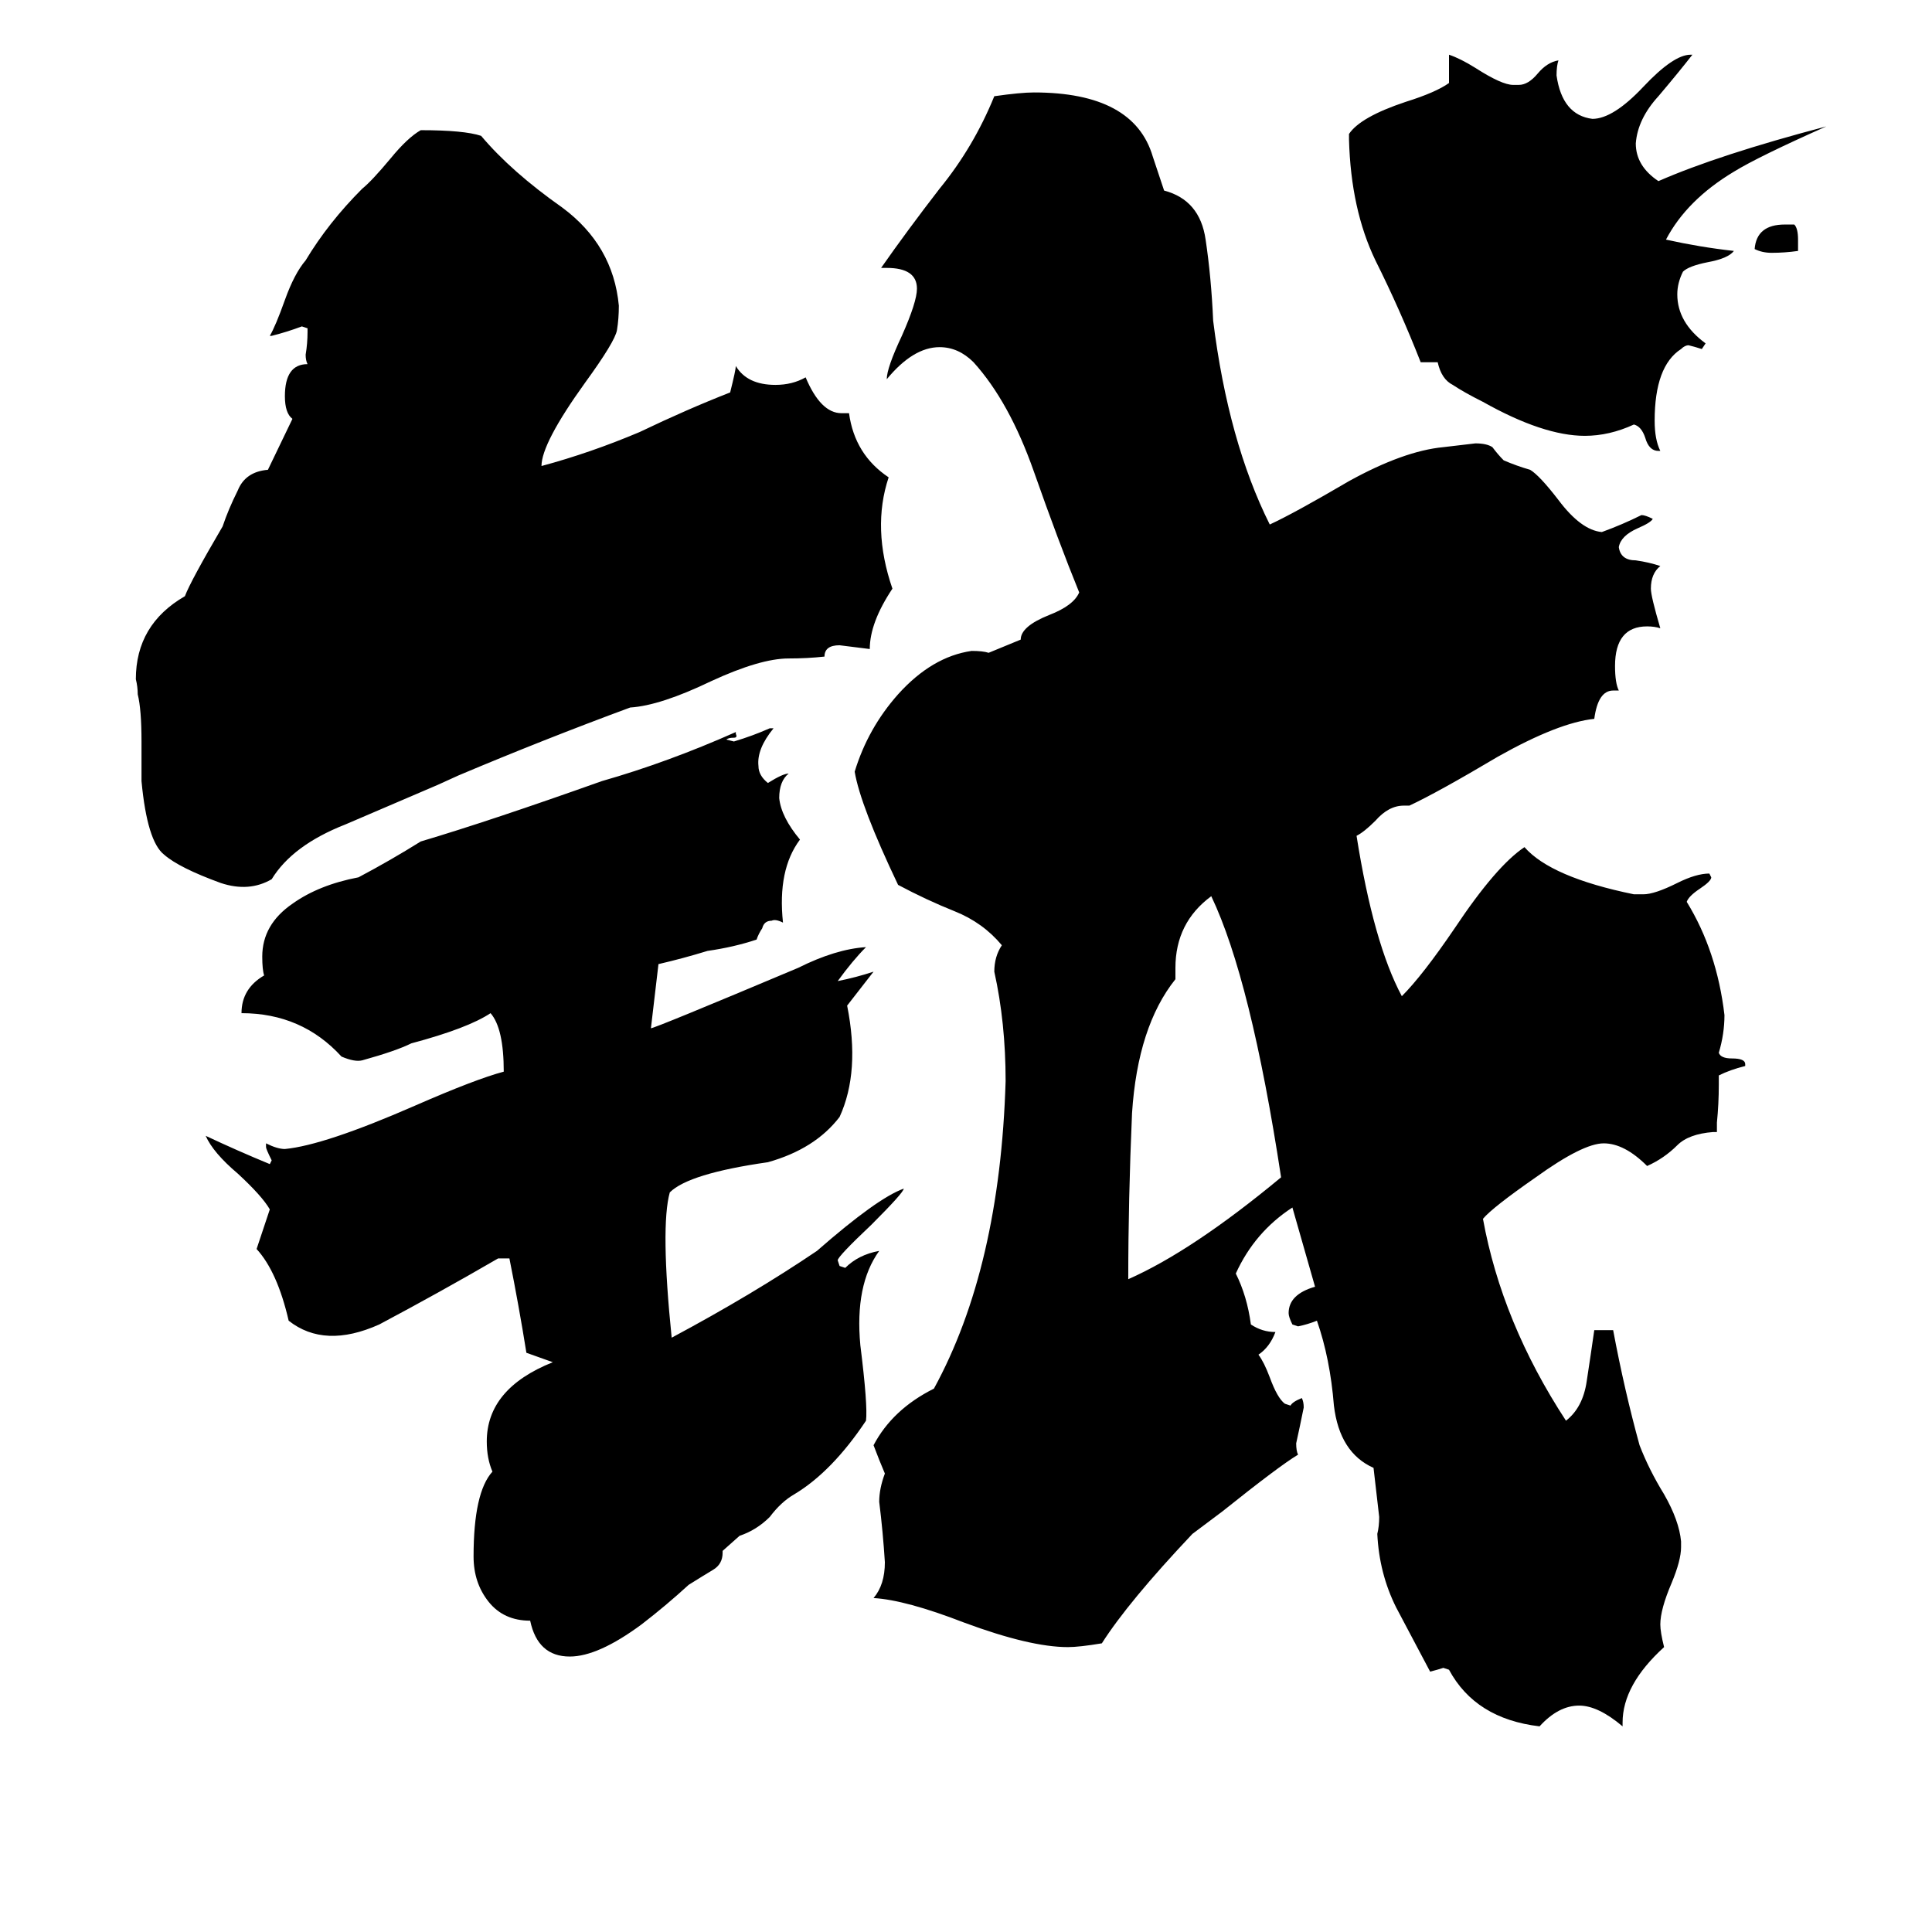 <svg xmlns="http://www.w3.org/2000/svg" viewBox="0 -800 1024 1024">
	<path fill="#000000" d="M679 -176Q663 -281 642 -325Q623 -311 623 -287V-281Q603 -256 600 -210Q598 -164 598 -122Q632 -137 679 -176ZM383 22V23Q383 29 378 32Q373 35 365 40Q353 51 340 61Q317 78 302 78Q285 78 281 59Q267 59 259 49Q251 39 251 25Q251 -9 261 -20Q258 -27 258 -36Q258 -64 293 -78L279 -83Q275 -108 270 -133H264Q233 -115 201 -98Q172 -85 153 -100Q147 -126 136 -138L143 -159Q139 -166 126 -178Q113 -189 109 -198Q126 -190 143 -183L144 -185Q141 -191 141 -192V-194Q147 -191 151 -191Q172 -193 220 -214Q252 -228 267 -232Q267 -255 260 -263Q248 -255 218 -247Q210 -243 192 -238Q188 -237 181 -240Q160 -263 128 -263Q128 -276 140 -283Q139 -286 139 -293Q139 -310 155 -321Q169 -331 190 -335Q207 -344 223 -354Q260 -365 319 -386Q354 -396 390 -412V-411Q391 -409 389 -409Q386 -409 385 -408L389 -407Q399 -410 408 -414H410Q401 -403 402 -394Q402 -389 407 -385Q415 -390 418 -390Q413 -386 413 -377Q414 -367 424 -355Q412 -339 415 -311Q411 -313 409 -312Q405 -312 404 -308Q402 -305 401 -302Q389 -298 375 -296Q362 -292 349 -289Q347 -272 345 -255Q347 -255 423 -287Q443 -297 459 -298Q452 -291 444 -280Q454 -282 463 -285Q456 -276 449 -267Q456 -232 445 -208Q432 -191 407 -184Q365 -178 355 -168Q350 -150 356 -91Q399 -114 433 -137Q465 -165 479 -170Q479 -168 462 -151Q444 -134 444 -132L445 -129L448 -128Q455 -135 466 -137Q453 -119 456 -87Q460 -55 459 -47Q441 -20 421 -8Q414 -4 408 4Q401 11 392 14ZM155 -578Q151 -581 151 -590Q151 -607 163 -607Q162 -609 162 -612Q163 -618 163 -624V-626L160 -627Q152 -624 144 -622H143Q146 -627 151 -641Q156 -655 162 -662Q174 -682 192 -700Q197 -704 207 -716Q216 -727 223 -731Q246 -731 255 -728Q271 -709 298 -690Q325 -670 328 -638Q328 -631 327 -625Q326 -619 310 -597Q287 -565 287 -553Q313 -560 339 -571Q364 -583 387 -592Q390 -604 390 -606Q396 -596 411 -596Q420 -596 427 -600Q435 -581 446 -581H450Q453 -559 471 -547Q462 -520 473 -488Q461 -470 461 -456Q453 -457 445 -458Q437 -458 437 -452Q428 -451 418 -451Q403 -451 377 -439Q350 -426 334 -425Q288 -408 243 -389L232 -384Q211 -375 183 -363Q155 -352 144 -334Q132 -327 117 -332Q95 -340 87 -347Q78 -354 75 -386V-407Q75 -424 73 -432Q73 -436 72 -440Q72 -469 98 -484Q101 -492 118 -521Q121 -530 126 -540Q130 -550 142 -551ZM728 -22Q710 -30 707 -55Q705 -80 698 -100Q693 -98 688 -97L685 -98Q683 -102 683 -104Q683 -114 697 -118Q691 -139 685 -160Q665 -147 655 -125Q661 -113 663 -98Q669 -94 676 -94Q673 -86 667 -82Q670 -78 673 -70Q677 -59 681 -56L684 -55Q685 -57 690 -59Q691 -57 691 -54Q689 -44 687 -35Q687 -31 688 -29Q678 -23 648 1L632 13Q598 49 584 71Q572 73 566 73Q546 73 511 60Q480 48 463 47Q469 40 469 28Q468 12 466 -4Q466 -11 469 -19Q466 -26 463 -34Q473 -53 495 -64Q530 -128 533 -227Q533 -258 527 -285Q527 -293 531 -299Q521 -311 506 -317Q491 -323 476 -331Q456 -373 453 -391Q460 -414 476 -432Q494 -452 515 -455Q521 -455 524 -454L541 -461Q541 -468 556 -474Q569 -479 572 -486Q561 -513 548 -550Q535 -587 516 -608Q508 -616 498 -616Q484 -616 470 -599Q470 -605 478 -622Q486 -640 486 -647Q486 -658 470 -658H467Q481 -678 498 -700Q516 -722 527 -749Q541 -751 548 -751Q601 -751 611 -717L617 -699Q636 -694 639 -673Q642 -653 643 -630Q651 -566 673 -522Q686 -528 715 -545Q744 -561 765 -563Q774 -564 782 -565Q788 -565 791 -563Q794 -559 797 -556Q804 -553 811 -551Q816 -548 826 -535Q838 -519 849 -518Q860 -522 870 -527Q872 -527 876 -525Q875 -523 868 -520Q859 -516 858 -510Q859 -503 867 -503Q874 -502 880 -500Q875 -496 875 -488Q875 -484 880 -467Q877 -468 873 -468Q856 -468 856 -447Q856 -438 858 -434H855Q847 -434 845 -419Q826 -417 794 -399Q762 -380 747 -373H744Q736 -373 729 -365Q723 -359 719 -357Q728 -300 743 -272Q754 -283 771 -308Q793 -341 808 -351Q822 -335 866 -326H871Q877 -326 889 -332Q899 -337 906 -337L907 -335Q907 -333 901 -329Q895 -325 894 -322Q910 -296 914 -262Q914 -252 911 -242Q912 -239 918 -239Q925 -239 925 -236V-235Q917 -233 911 -230V-225Q911 -215 910 -205V-200H908Q895 -199 889 -193Q882 -186 873 -182Q861 -194 850 -194Q839 -194 814 -176Q791 -160 786 -154Q796 -99 830 -47Q839 -54 841 -68Q843 -81 845 -95H855Q861 -63 869 -34Q874 -21 882 -8Q890 6 891 17V20Q891 27 886 39Q880 53 880 61Q880 65 882 73Q860 93 860 113V115Q847 104 837 104Q826 104 816 115Q782 111 768 85L765 84Q762 85 758 86Q749 69 740 52Q731 34 730 13Q731 9 731 4ZM968 -733Q932 -717 919 -709Q894 -694 883 -673Q901 -669 919 -667Q916 -663 905 -661Q895 -659 892 -656Q889 -650 889 -644Q889 -629 904 -618L902 -615Q899 -616 895 -617Q893 -617 891 -615Q877 -606 877 -577Q877 -567 880 -561H879Q874 -561 872 -568Q870 -574 866 -575Q853 -569 840 -569Q818 -569 786 -587Q776 -592 770 -596Q764 -599 762 -608H753Q742 -636 729 -662Q716 -689 715 -726V-729Q721 -738 745 -746Q761 -751 768 -756V-771Q774 -769 782 -764Q796 -755 802 -755H805Q810 -755 815 -761Q820 -767 826 -768Q825 -765 825 -760Q828 -739 844 -737Q855 -737 871 -754Q887 -771 896 -771H897Q890 -762 879 -749Q868 -737 867 -724Q867 -712 879 -704Q911 -718 968 -733ZM953 -673V-667Q946 -666 939 -666Q934 -666 930 -668Q931 -681 946 -681H951Q953 -679 953 -673Z"/>
</svg>